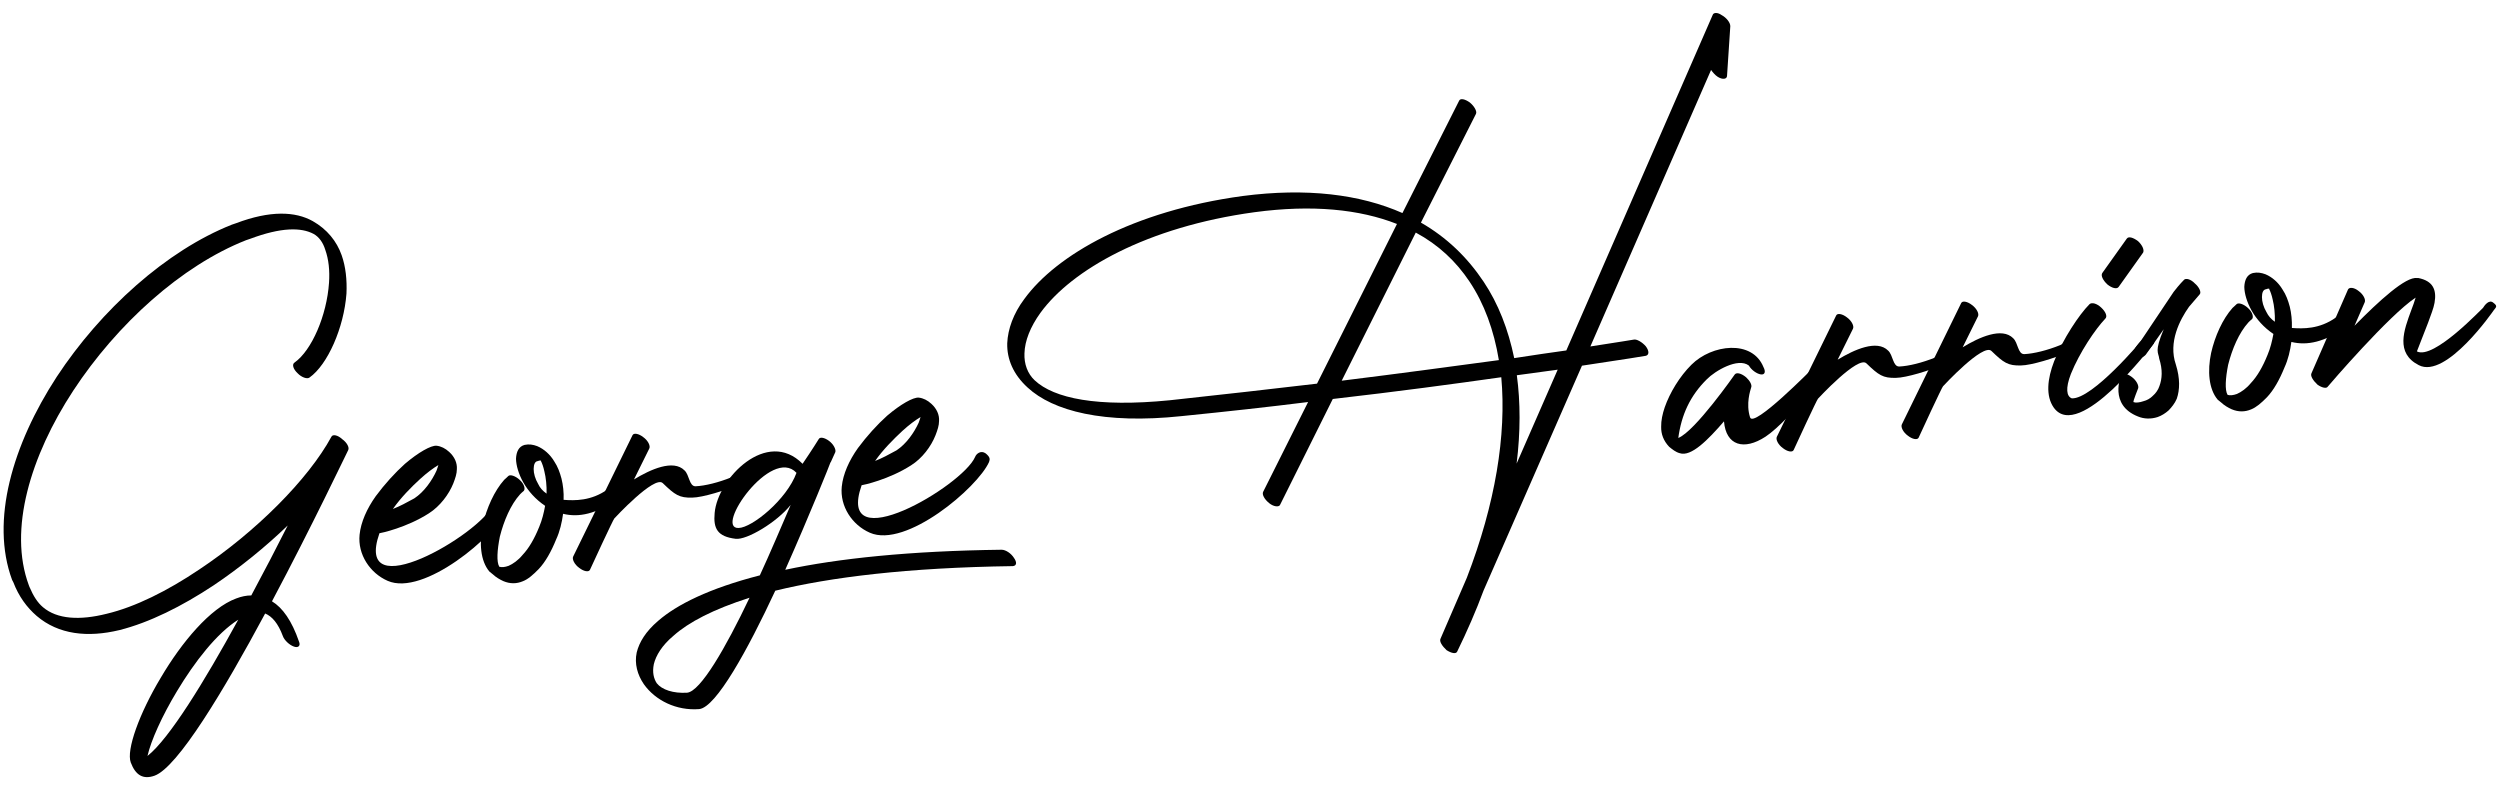 <?xml version="1.0" encoding="utf-8"?>
<!-- Generator: Adobe Illustrator 25.1.0, SVG Export Plug-In . SVG Version: 6.00 Build 0)  -->
<svg version="1.1" id="Layer_1" xmlns="http://www.w3.org/2000/svg" xmlns:xlink="http://www.w3.org/1999/xlink" x="0px" y="0px"
	 viewBox="0 0 237.98 75.2" style="enable-background:new 0 0 237.98 75.2;" xml:space="preserve">
<style type="text/css">
	.st0{display:none;}
	.st1{display:inline;}
	.st2{display:inline;fill:none;stroke:#EC008C;stroke-width:0.25;stroke-miterlimit:3.864;stroke-dasharray:3,2;}
	.st3{fill:none;stroke:#EC008C;stroke-width:0.25;stroke-miterlimit:3.864;stroke-dasharray:3,2;}
</style>
<g id="Design">
</g>
<g id="Emboss" class="st0">
	<g class="st1">
		<g>
			<path d="M120,38.2L120,38.2L120,38.2c0.3,0.2,0.7,0.3,0.9,0.4l0.7,0.2v2.4h-8.5v-2.5l0.7-0.2c0.2,0,0.7-0.2,0.9-0.3
				c0.1-0.1,0.1-0.2,0.1-0.3c0-0.2,0-0.4,0.1-0.6c0-0.3,0-0.6,0-0.9v-3.3v-9.7c0-1.9-0.6-4.2-2.7-3.3c0,0,0,0-0.1,0.1l-0.1,0.1l0,0
				v0.1c0,0.1,0,0.1,0.1,0.2l0,0c0.2,0.3,0.4,0.6,0.4,1c0,0.2,0,0.4-0.1,0.7c0,0.1-0.1,0.3-0.2,0.4c-0.3,0.7-1,0.9-1.7,0.8
				c-2.3-0.5-1.7-3.9,0.3-4.8c1.4-0.8,2.1-0.5,5.9-0.5h5v2.5l-0.7,0.2c-0.2,0.1-0.5,0.1-0.8,0.2l-0.1,0.1l0,0l0,0
				c0,0.1-0.1,0.3-0.1,0.4c0,0.2,0,0.4-0.1,0.5c0,0.3,0,0.6,0,0.9v13.4c0,0.3,0,0.6,0,0.9c0,0.2,0,0.3,0,0.5
				C119.9,37.9,120,38.1,120,38.2z"/>
		</g>
		<g>
			<path d="M135.6,37.9h3.1c0.3,0,0.6,0,1-0.1c0.2,0,0.3-0.1,0.5-0.1l0,0c0.1-0.1,0.2-0.1,0.3-0.2c0.1-0.2,0.3-0.3,0.3-0.5l0,0l0,0
				c0.2-0.3,0.3-0.7,0.4-1c0.2-0.7,0.4-1.4,0.5-2l0.2-0.8h3.4l-0.5,8h-15.9v-2.5l0.7-0.2c0.2,0,0.7-0.2,0.9-0.3
				c0.1-0.1,0.1-0.2,0.1-0.3c0-0.2,0.1-0.4,0.1-0.6c0-0.3,0-0.6,0-0.9V24.7v-1.3c0-1.9-0.6-4.2-2.7-3.3c0,0,0,0-0.1,0.1l-0.1,0.1
				l0,0v0.1c0,0.1,0,0.1,0.1,0.2l0,0c0.2,0.3,0.4,0.6,0.4,1c0,0.2,0,0.4-0.1,0.7c0,0.1-0.1,0.3-0.2,0.4c-0.3,0.7-1,0.9-1.7,0.8
				c-2.3-0.5-1.7-3.9,0.3-4.8c1.3-0.8,2-0.5,5.8-0.5h5v2.5l-0.7,0.2c-0.2,0.1-0.6,0.1-0.8,0.3l0,0l0,0c-0.1,0-0.1,0.1-0.1,0.1
				c0,0.1-0.1,0.3-0.1,0.3l0,0c0,0.2,0,0.4-0.1,0.5c0,0.3,0,0.6,0,0.9C135.6,23,135.6,37.9,135.6,37.9z"/>
		</g>
		<g>
			<path d="M35.5,30.4l-1.6-5.3l-1.2,3.5c0.3,0.2,0.7,0.3,1,0.5C34.3,29.5,34.9,29.9,35.5,30.4L35.5,30.4z M32.1,30.2l-0.6,1.6
				l-0.7,2l-0.5,1.3c-0.1,0.3-0.2,0.6-0.3,1c-0.1,0.2-0.1,0.4-0.2,0.6c-0.1,0.3-0.1,0.6-0.1,0.9c0,0.2,0,0.5,0.2,0.6
				c0.2,0.2,0.7,0.3,0.9,0.3l0.8,0.1v2.6h-8.5v-2.6l0.8-0.1c0.4-0.1,0.7-0.3,0.9-0.6c0.5-0.6,0.8-1.5,1.1-2.2l2.4-6.4
				c-0.3,0-0.5,0-0.8,0c-1.3,0-2.3,0.3-3,0.8c0,0,0,0.1-0.1,0.1c0,0-0.1,0.1-0.1,0.2c0,0,0,0,0,0.1v0.1c0,0.1,0.1,0.2,0.2,0.2l0,0
				c0.4,0.3,0.7,0.6,1,1.1c0.1,0.3,0.2,0.6,0.2,0.9c0,0.2,0,0.4-0.1,0.6c-0.1,0.3-0.2,0.6-0.4,0.8s-0.4,0.4-0.7,0.6
				c-0.3,0.1-0.5,0.2-0.8,0.3c-0.1,0-0.2,0-0.3,0c-0.2,0-0.4,0-0.6-0.1c-0.4-0.1-0.8-0.3-1.1-0.6s-0.5-0.7-0.6-1.1l0,0
				c0-0.1,0-0.2,0-0.3s0-0.2,0-0.3c0-0.7,0.2-1.4,0.5-2s0.8-1.2,1.4-1.6c0.6-0.5,1.3-0.8,2.1-1.1s1.6-0.4,2.4-0.4c0.5,0,1,0,1.5,0.1
				l3.6-9.6h3.9l5.6,17.8c0.2,0.6,0.4,1.2,0.6,1.7c0.1,0.2,0.3,0.5,0.5,0.7s0.5,0.3,0.7,0.3l0.7,0.2v2.4h-9.1v-2.5l0.8-0.2
				c0.3-0.1,0.7-0.1,0.9-0.3c0.1,0,0.1-0.1,0.1-0.1l0,0c0-0.1,0.1-0.3,0.1-0.4c0-0.3,0-0.6-0.1-0.9c-0.1-0.4-0.2-0.9-0.3-1.3l0,0
				l-0.3-0.9c-0.4-0.8-1-1.6-1.7-2.3C34.1,31.4,33.2,30.7,32.1,30.2z"/>
		</g>
		<g>
			<path d="M49.8,18.2h6c1.7,0,3.5,0.1,5.1,0.7c1.3,0.5,2.5,1.1,3.5,2.1c1,1,1.7,2.2,2.2,3.5c0.5,1.5,0.7,3.2,0.7,4.8
				s-0.2,3.3-0.6,4.9c-0.4,1.3-1,2.6-1.9,3.7c-0.8,0.9-1.7,1.6-2.7,2.2c-0.2,0.1-0.3,0.2-0.5,0.3c-0.3,0.2-0.6,0.4-0.9,0.5
				c-0.8,0.3-1.6,0.5-2.5,0.5h-3.4h-1.1h-5.5v-2.5l0.7-0.2c0.2-0.1,0.6-0.1,0.8-0.3l0,0c0.1,0,0.1-0.1,0.1-0.1
				c0.1-0.1,0.1-0.3,0.1-0.4c0-0.2,0-0.4,0-0.5c0-0.3,0-0.6,0-0.9v-0.9V23.5c0-1.9-0.6-4.2-2.7-3.3c0,0,0,0-0.1,0.1L47,20.4l0,0v0.1
				c0,0.1,0,0.1,0.1,0.2l0,0c0.2,0.3,0.4,0.6,0.4,1c0,0.2,0,0.4-0.1,0.7c0,0.1-0.1,0.3-0.2,0.4c-0.3,0.7-1,0.9-1.7,0.8
				c-2.3-0.5-1.7-3.9,0.3-4.8C46.9,18.1,47.5,18.2,49.8,18.2L49.8,18.2L49.8,18.2z M61.8,33.5L61.8,33.5L61.8,33.5
				c0.1-0.4,0.2-0.8,0.2-1.2c0.1-0.9,0.2-1.8,0.2-2.7c0-1.6-0.2-3.3-0.8-4.8c-0.5-1-1.2-1.9-2.2-2.5c-1.1-0.6-2.3-0.8-3.5-0.8
				c-0.3,0-0.7,0-1,0v8.4c0.1,0,0.1,0,0.2,0c0.2,0,0.4,0,0.6,0l0,0c0.1,0,0.2,0,0.3,0h0.1c0.1,0,0.2,0,0.3,0h0.1
				c0.2,0,0.3,0,0.5,0.1c0.1,0,0.3,0.1,0.4,0.1c0.1,0,0.3,0.1,0.4,0.1c0.1,0.1,0.3,0.1,0.4,0.1l0,0c0.1,0,0.1,0.1,0.2,0.1h0.1
				c0,0,0,0,0.1,0h0.1c0.2,0.1,0.5,0.3,0.7,0.5c0.5,0.4,0.8,0.8,1.1,1.2c0.1,0.3,0.3,0.5,0.4,0.8c0.1,0.4,0.2,0.8,0.2,1.2
				c0,0.3,0,0.6-0.1,0.9c0,0.1-0.1,0.2-0.1,0.2c0,0.1-0.1,0.1-0.1,0.2c0,0.1,0,0.1-0.1,0.2l0,0c0,0.1-0.1,0.2-0.2,0.3
				c-0.1,0.3-0.2,0.4-0.3,0.5c-0.3,0.3-0.6,0.5-1,0.7c-0.2,0.1-0.5,0.1-0.7,0.1s-0.4,0-0.6-0.1c-0.1,0-0.2-0.1-0.3-0.1
				s-0.2-0.1-0.3-0.1c-0.4-0.2-0.7-0.6-0.9-1c0-0.4-0.1-0.7-0.1-1c0-0.2,0-0.4,0.1-0.6c0.1-0.3,0.2-0.6,0.4-0.8s0.4-0.4,0.6-0.6
				c0,0,0,0,0.1,0c0,0,0,0,0.1,0c0.2-0.1,0.4-0.2,0.4-0.4v-0.1c0-0.1-0.1-0.3-0.3-0.4l-0.1-0.1l-0.1-0.1c-0.2-0.1-0.5-0.2-0.8-0.2
				c-0.3-0.1-0.6-0.1-0.8-0.1c-0.5,0-0.9,0.1-1.2,0.2c-0.7,0.2-1.2,0.6-1.7,1.1s-0.8,1.1-1,1.7c0,0,0,0,0,0.1v0.1
				c-0.1,0.3-0.1,0.5-0.1,0.8c0,0.2,0,0.3,0,0.5s0.1,0.3,0.1,0.5c0.2,0.7,0.5,1.3,1,1.8C56.2,41.9,61,37.5,61.8,33.5L61.8,33.5z"/>
		</g>
		<g>
			<path d="M-1.5,18.2h3.7L7,31.5l5.4-13.3h6.9v2.5l-0.7,0.2c-0.2,0.1-0.5,0.1-0.8,0.2c-0.1,0-0.1,0.1-0.2,0.1
				c0,0.1-0.1,0.3-0.1,0.4c0,0.2,0,0.4-0.1,0.5c0,0.3,0,0.6,0,0.9v13.4c0,0.5,0,0.9,0.1,1.4c0,0.1,0.1,0.3,0.1,0.4l0.1,0.1l0,0
				c0.2,0.1,0.6,0.2,0.8,0.3l0.7,0.2v2.4h-8.4v-2.5l0.7-0.2c0.2,0,0.7-0.2,0.9-0.3c0.1-0.1,0.1-0.2,0.1-0.3c0-0.2,0.1-0.4,0.1-0.6
				c0-0.3,0-0.7,0-1v-5.8c0-1,0-2.1,0-3.1L8.1,38.8H5L0.8,27.5c0,1.1,0,2.2,0,3.3v5.7c0,0.5,0,0.9,0.1,1.4c0,0.1,0,0.3,0.1,0.4l0,0
				l0,0l0.1,0.1l0,0c0.2,0.1,0.6,0.2,0.8,0.3l0.7,0.2v2.3H-5v-2.5l0.7-0.2c0.2,0,0.7-0.2,0.9-0.3c0.1-0.1,0.1-0.2,0.1-0.3
				c0-0.2,0-0.4,0.1-0.6c0-0.3,0-0.6,0-0.9v-3.3v-9.7c0-1.9-0.6-4.2-2.7-3.3c0,0,0,0-0.1,0.1l-0.1,0.1l0,0v0.1c0,0.1,0,0.1,0.1,0.2
				l0,0c0.2,0.3,0.4,0.6,0.4,1c0,0.2,0,0.4-0.1,0.7c0,0.1-0.1,0.3-0.2,0.4c-0.3,0.7-1,0.9-1.7,0.8c-2.3-0.5-1.7-3.9,0.3-4.8
				C-6,17.9-5.3,18.2-1.5,18.2z"/>
		</g>
		<g>
			<path d="M195.4,18.1h2.9l8,13.2l0,0c0-1.7-0.1-3.4-0.1-5.1v-3.3c0-0.5,0-1-0.1-1.4c0-0.1,0-0.3-0.1-0.3l0,0l0,0l-0.1-0.1
				c-0.2-0.1-0.5-0.2-0.8-0.3l-0.7-0.2v-2.5h7.6v2.5l-0.7,0.2c-0.2,0.1-0.6,0.1-0.8,0.2l-0.1,0.1l0,0l0,0c0,0.1-0.1,0.3-0.1,0.3l0,0
				c0,0.2,0,0.4-0.1,0.5c0,0.3,0,0.6,0,0.9v18.4h-3.5l-9-14.9c0-0.1-0.1-0.1-0.1-0.2c0,0.3,0,0.5,0,0.8c0,2.1,0,4.1,0,6.2v3.2
				c0,0.5,0,0.9,0.1,1.4c0,0.1,0,0.3,0.1,0.4l0,0l0,0l0.1,0.1l0,0c0.2,0.1,0.6,0.2,0.8,0.3l0.7,0.2v2.5h-7.6v-2.5l0.7-0.2
				c0.2,0,0.7-0.2,0.9-0.3c0.1-0.1,0.1-0.2,0.1-0.3c0-0.2,0-0.4,0.1-0.6c0-0.3,0-0.6,0-0.9V33v-9.7c0-1.9-0.6-4.2-2.7-3.3
				c0,0,0,0-0.1,0.1l-0.1,0.1l0,0v0.1c0,0.1,0,0.1,0.1,0.2l0,0c0.2,0.3,0.4,0.6,0.4,1c0,0.2,0,0.4-0.1,0.7c0,0.1-0.1,0.3-0.2,0.4
				c-0.3,0.7-1,0.9-1.7,0.8c-2.3-0.5-1.7-3.9,0.3-4.8C190.9,17.8,191.5,18.1,195.4,18.1z"/>
		</g>
		<g>
			<path d="M176.6,41.2c-0.1,0-0.1,0-0.2,0h-0.1c-0.5,0-1,0-1.4-0.1c-0.7-0.1-1.4-0.3-2-0.5c-1.2-0.5-2.2-1.2-3-2.2
				c-0.9-1.1-1.5-2.3-1.9-3.7c-0.5-1.6-0.6-3.4-0.6-5.1c0-2.1,0.3-4.3,1.1-6.3c0.7-1.7,1.8-3.2,3.4-4.2c1.5-1,3.3-1.5,5.1-1.5
				s3.6,0.4,5.2,1.4c1.5,1,2.6,2.4,3.2,4c0.8,1.9,1,4.1,1,6.1c0,2.2-0.3,4.5-1.2,6.5c-0.7,1.7-1.9,3.2-3.5,4.2
				C180.2,40.8,178.5,41.2,176.6,41.2L176.6,41.2z M169.4,31.7C169.4,31.7,169.4,31.8,169.4,31.7v0.1v0.1V32l0,0c0,0,0,0.1,0.1,0.3
				c0,0,0,0,0,0.1v0.1v0.1l0.2,0.5c0.5,1.1,1.3,2.1,2.5,2.8c1.1,0.7,2.4,1.1,3.9,1.1h0.1h0.1h0.1c1,0,2-0.4,2.9-1
				c0.5-0.4,1-0.9,1.4-1.5s0.7-1.3,0.9-2.1c0.1-0.3,0.1-0.6,0.2-0.9c0-0.3,0.1-0.7,0.1-1c0-0.5-0.1-1-0.2-1.4l0,0
				c-0.1-0.3-0.2-0.5-0.3-0.8c-0.3-0.4-0.6-0.8-0.9-1.1c-0.6-0.6-1.3-1-2.1-1.2c-0.2,0-0.4-0.1-0.6-0.1s-0.4,0-0.6,0
				c-0.3,0-0.7,0-1,0.1h-0.1c0,0,0,0-0.1,0c-0.8,0.2-1.5,0.6-2.1,1.1c-0.6,0.6-1,1.2-1.3,2c-0.1,0.4-0.2,0.9-0.2,1.5
				c0,0.3,0,0.7,0.1,1s0.2,0.6,0.3,0.9l0.1,0.1c0,0,0,0.1,0.1,0.1c0.1,0.2,0.3,0.3,0.4,0.3h0.1c0.2,0,0.4-0.2,0.5-0.5
				c0,0,0,0,0.1-0.1c0,0,0,0,0.1-0.1c0.2-0.3,0.4-0.5,0.7-0.8c0.3-0.2,0.6-0.4,1-0.4c0.2,0,0.4-0.1,0.7-0.1c0.4,0,0.7,0.1,1,0.2
				c0.5,0.2,1,0.6,1.2,1.1c0.1,0.1,0.1,0.2,0.2,0.4c0,0.1,0.1,0.2,0.1,0.4s0.1,0.4,0.1,0.7s0,0.5-0.1,0.8c-0.2,0.5-0.4,0.9-0.8,1.2
				c-0.1,0.1-0.2,0.1-0.3,0.2c-0.1,0.1-0.2,0.1-0.3,0.2l0,0c-0.1,0-0.1,0.1-0.2,0.1c-0.1,0-0.1,0-0.2,0.1c-0.1,0-0.2,0-0.3,0.1
				c-0.3,0.1-0.7,0.1-1,0.1c-0.5,0-1-0.1-1.5-0.2c-0.3-0.1-0.7-0.3-1-0.4c-0.5-0.3-1-0.7-1.5-1.3c-0.2-0.3-0.4-0.5-0.5-0.8v-0.1
				c0,0,0-0.1-0.1-0.1c0,0,0,0-0.1-0.1c0-0.1-0.1-0.2-0.1-0.3l0,0c0-0.2-0.1-0.3-0.2-0.5c-0.1-0.1-0.1-0.3-0.2-0.5
				c0-0.2-0.1-0.3-0.1-0.5s0-0.4-0.1-0.5v0.1c0-0.1,0-0.2,0-0.4l0,0c0-0.1,0-0.2,0-0.3l0,0c0-0.3,0-0.5,0.1-0.7
				c0-0.2,0.1-0.5,0.1-0.7c0-0.3,0.1-0.5,0.2-0.8c0-0.1,0.1-0.2,0.1-0.3l0,0C170.9,28.1,169.4,29.6,169.4,31.7L169.4,31.7z
				 M172.8,25.5l0.5-0.4c0.6-0.4,1.2-0.7,1.8-0.9c0.6-0.2,1.4-0.3,2.1-0.3s1.4,0.1,2.1,0.3c0.5,0.2,0.9,0.4,1.4,0.6
				c0-0.1,0-0.1-0.1-0.2c-0.3-1-0.8-2.1-1.6-2.8c-0.6-0.5-1.3-0.8-2.2-0.8c-0.7,0-1.3,0.1-1.9,0.5c-0.6,0.4-1,0.9-1.3,1.5
				C173.2,23.7,172.9,24.6,172.8,25.5z"/>
		</g>
		<g>
			<path d="M152.7,35c0.1,0.6,0.3,1.3,0.7,1.8c0.2,0.4,0.6,0.6,1,0.8c0.5,0.2,1.2,0.3,1.8,0.3c0.7,0,1.6-0.1,2.1-0.7
				c0.5-0.5,0.7-1.3,0.7-2.1c0-0.5-0.1-1.1-0.3-1.5c-0.2-0.5-0.6-0.8-1-1.2c-0.3-0.3-0.7-0.5-1.1-0.7c-0.5-0.3-1-0.6-1.6-0.8
				c-1.1-0.5-2.1-1.1-3.1-1.9c-0.7-0.6-1.4-1.3-1.8-2.2c-0.4-0.8-0.6-1.7-0.6-2.6c0-1.3,0.3-2.5,1-3.5c0.7-1.1,1.7-1.8,2.8-2.3
				c1.3-0.6,2.6-0.8,4-0.8c0.8,0,1.6,0,2.4,0.1c1,0.1,2,0.3,3,0.6l0.7,0.2v5.9h-3.3l-0.2-0.7c-0.2-0.5-0.4-1.2-0.8-1.7
				c-0.2-0.3-0.5-0.6-0.9-0.7c-0.5-0.2-1-0.2-1.5-0.2s-1,0.1-1.4,0.3c-0.4,0.2-0.6,0.4-0.9,0.8c-0.2,0.2-0.3,0.7-0.3,1.1
				c0,0.5,0.1,1,0.3,1.4s0.6,0.8,1,1.1c0.3,0.2,0.6,0.4,0.9,0.6c0.5,0.3,0.9,0.5,1.4,0.7c1.1,0.6,2.3,1.2,3.3,1.9
				c0.8,0.6,1.5,1.4,2,2.2c0.5,0.9,0.7,2,0.7,3c0,1.1-0.2,2.2-0.6,3.2c-0.4,0.9-1,1.6-1.7,2.2c-0.8,0.6-1.6,1-2.5,1.2
				c-1,0.2-2,0.3-3,0.3c-2,0-4-0.4-5.9-0.8l-0.8-0.1v-6h3.3L152.7,35z"/>
		</g>
		<g>
			<path d="M105.1,20.9c-0.1,0.1-0.2,0.2-0.3,0.3c-0.2,0.2-0.3,0.6-0.4,0.8c-0.3,0.6-0.5,1.2-0.7,1.8l-6,17.4H94l-3.6-14.5
				l-4.2,14.5h-4l-4.7-17.5c-0.2-0.5-0.3-1.1-0.5-1.6c-0.1-0.3-0.2-0.6-0.4-0.9c-0.1-0.1-0.1-0.2-0.2-0.3c-0.1-0.1-0.3-0.1-0.5-0.2
				l-0.7-0.2V18h8.6v2.5L83,20.6c-0.2,0-0.7,0.2-0.9,0.3c0,0.2,0,0.4,0,0.5c0,0.4,0,0.7,0.1,1.1c0.1,0.5,0.2,1.1,0.4,1.6l2.2,8.8
				L89,18.1h4.1l3.4,14.8l2.6-8.4c0.2-0.6,0.4-1.2,0.5-1.8c0.1-0.3,0.1-0.7,0.1-1c0-0.1,0-0.6-0.1-0.7c-0.1-0.2-0.6-0.2-0.8-0.3
				l-0.7-0.1V18h8.1v2.4l-0.7,0.2C105.4,20.8,105.2,20.8,105.1,20.9z"/>
		</g>
	</g>
</g>
<g id="Guide" class="st0">
	<path class="st2" d="M373.3,7.3c0-10.2,8.2-18.4,18.4-18.4h238.1c10.2,0,18.4,8.2,18.4,18.4v127.6c0,10.2-8.2,18.4-18.4,18.4H391.7
		c-10.2,0-18.4-8.2-18.4-18.4L373.3,7.3L373.3,7.3z"/>
	<g class="st1">
		<path class="st3" d="M205.2,120.4H0c-19.6,0-35.4-15.9-35.4-35.4v-95.8c0-19.6,15.9-35.4,35.4-35.4h205.2
			c19.6,0,35.4,15.9,35.4,35.4V85C240.6,104.6,224.8,120.4,205.2,120.4z"/>
		<path class="st3" d="M205.2,114.8H0c-16.4,0-29.8-13.3-29.8-29.8v-95.8c0-16.4,13.3-29.8,29.8-29.8h205.2
			c16.4,0,29.8,13.3,29.8,29.8V85C234.9,101.5,221.6,114.8,205.2,114.8z"/>
		<path class="st3" d="M202.9,97.8H2.2c-8.3,0-15-6.7-15-15V-8.5c0-8.3,6.7-15,15-15h200.7c8.3,0,15,6.7,15,15v91.3
			C217.9,91,211.2,97.8,202.9,97.8z"/>
	</g>
</g>
<g>
	<path d="M29.46,35.94c-0.22,0.17-0.76-0.02-1.13-0.41c-0.42-0.39-0.56-0.85-0.29-1.02c1.64-1.16,3.07-4.49,3.28-7.59
		c0.08-1.15-0.03-2.23-0.36-3.15c-0.21-0.69-0.6-1.22-1.1-1.5c-1.2-0.64-3.1-0.64-6.04,0.46l-0.41,0.14
		c-6.13,2.42-12.27,7.97-16.44,14.32C2.89,43.42,0.79,50.43,2.74,55.7l0.07,0.18c0.37,0.87,0.77,1.49,1.28,1.92
		c1.35,1.15,3.5,1.27,6.05,0.63c2.74-0.65,5.81-2.19,8.8-4.2c5.39-3.58,10.4-8.59,12.61-12.66c0.12-0.25,0.6-0.16,1.02,0.23
		c0.46,0.33,0.7,0.79,0.58,1.04c-0.16,0.3-3.42,7.18-7.26,14.4c1.01,0.61,1.89,1.85,2.57,3.83c0.18,0.41-0.08,0.63-0.48,0.48
		c-0.44-0.15-0.92-0.62-1.05-0.99c-0.46-1.24-1.04-1.89-1.69-2.16c-3.93,7.33-8.33,14.65-10.53,15.44c-1.1,0.39-1.81-0.06-2.26-1.25
		c-0.45-1.19,0.82-4.69,2.85-8.07c1.99-3.38,4.71-6.64,7.18-7.55c0.5-0.19,0.97-0.29,1.44-0.29c1.24-2.31,2.44-4.61,3.47-6.66
		c-2.08,2.01-4.54,4.01-7.04,5.69c-3.03,2.01-6.15,3.56-8.98,4.27c-3.02,0.73-5.8,0.43-7.88-1.35c-0.94-0.81-1.71-1.87-2.22-3.2
		l-0.12-0.23c-2.08-5.64,0.05-12.88,4.25-19.33c4.21-6.4,10.44-12.01,16.66-14.48l0.41-0.14c3.25-1.23,5.64-1.13,7.3-0.2
		c1.36,0.77,2.28,1.91,2.75,3.24c0.39,1.1,0.52,2.37,0.46,3.66C32.74,31.19,31.19,34.72,29.46,35.94z M14.04,71.96
		c2.07-1.63,5.42-7.09,8.64-12.97c-2.06,1.3-4.16,4.02-5.83,6.8C15.42,68.16,14.37,70.5,14.04,71.96z"/>
	<path d="M40.82,48.87c-2.1,1.35-4.56,1.88-4.7,1.89c-2.52,7.19,9.6,0.09,10.8-2.69c0.11-0.3,0.55-0.67,1.01-0.34
		c0.41,0.34,0.43,0.53,0.32,0.82c-1.09,2.44-7.92,8.25-11.35,6.74c-1.69-0.74-2.86-2.52-2.67-4.39c0.12-1.2,0.7-2.49,1.54-3.67
		c0.84-1.13,1.82-2.22,2.78-3.08c1.27-1.08,2.48-1.77,3.01-1.72c0.43,0.05,0.83,0.25,1.2,0.59c0.52,0.47,0.77,1.06,0.73,1.64
		c0,0.43-0.15,0.87-0.34,1.36C42.73,47.06,41.89,48.19,40.82,48.87z M37.4,48.45c0.64-0.25,1.32-0.61,2.04-1.01
		c0.94-0.62,1.68-1.69,2.11-2.63c0.08-0.2,0.11-0.34,0.18-0.54c-0.49,0.29-1.07,0.72-1.72,1.31C39.14,46.37,38.15,47.38,37.4,48.45z
		"/>
	<path d="M48.39,45.31c0.17-0.16,0.66-0.02,1.08,0.37c0.42,0.38,0.56,0.85,0.39,1.05c-0.13,0.11-0.26,0.22-0.35,0.32
		c-0.9,0.99-1.55,2.53-1.93,4.04c-0.25,1.26-0.33,2.41-0.05,2.86c0.24,0.07,0.53,0.04,0.89-0.09c0.41-0.18,0.9-0.52,1.32-1.03
		c0.6-0.63,1.13-1.54,1.59-2.68c0.27-0.64,0.44-1.33,0.56-2c-0.92-0.62-1.61-1.41-2.07-2.22c-0.46-0.81-0.69-1.64-0.7-2.26
		c0.03-0.67,0.26-1.17,0.82-1.32c0.42-0.09,0.8-0.03,1.2,0.12c0.64,0.27,1.22,0.78,1.62,1.45c0.33,0.49,0.53,1.04,0.69,1.64
		c0.15,0.6,0.23,1.31,0.2,2.02c1.05,0.08,2.62,0.12,4.18-0.99c0.22-0.17,0.44-0.38,0.86,0.01c0.37,0.39,0.36,0.73,0.14,0.89
		c-2.09,1.44-3.72,1.79-5.23,1.42c-0.11,0.82-0.31,1.69-0.66,2.44c-0.46,1.14-1.02,2.15-1.67,2.83c-0.52,0.53-1,0.96-1.5,1.15
		c-0.59,0.25-1.21,0.26-1.85-0.01c-0.35-0.16-0.7-0.36-1.02-0.66c-0.1-0.08-0.21-0.17-0.31-0.25c-0.86-1.01-0.99-2.75-0.63-4.45
		c0.36-1.6,1.1-3.24,2.04-4.29C48.14,45.57,48.26,45.42,48.39,45.31z M52.03,46.99c0.02-0.76-0.06-1.52-0.21-2.12
		c-0.09-0.42-0.22-0.79-0.34-1.01c-0.05,0,0.05,0,0.05,0c-0.05-0.04-0.19-0.03-0.33,0.03c-0.28,0.03-0.39,0.32-0.4,0.75
		c0,0.43,0.14,0.94,0.43,1.43C51.4,46.44,51.67,46.74,52.03,46.99z"/>
	<path d="M60.21,41.43c0.12-0.25,0.6-0.15,1.02,0.18c0.46,0.33,0.7,0.83,0.58,1.08l-1.46,2.95c1.57-0.96,3.75-1.94,4.81-0.86
		c0.47,0.43,0.44,1.52,1.05,1.51c0.9-0.04,2.2-0.36,3.43-0.86c0.27-0.12,0.53-0.39,0.86,0.01c0.38,0.44,0.2,0.6-0.08,0.67
		c-1.32,0.56-3.53,1.25-4.53,1.26c-1.23,0.03-1.64-0.26-2.8-1.38c-0.79-0.78-4.61,3.36-4.61,3.36c-0.09,0.06-2.12,4.44-2.32,4.89
		c-0.12,0.25-0.6,0.15-1.02-0.18c-0.46-0.33-0.7-0.83-0.58-1.08L60.21,41.43z"/>
	<path d="M95.36,52.33c0.38,0.01,0.89,0.34,1.17,0.79c0.28,0.4,0.26,0.73-0.11,0.77c-10.06,0.14-17.38,1.06-22.62,2.34
		c-2.62,5.63-5.64,11.11-7.24,11.27c-2.17,0.17-4.17-0.82-5.27-2.37c-0.61-0.89-0.91-1.95-0.68-3.02c0.24-0.97,0.85-1.99,2.03-3
		c1.79-1.56,4.87-3.1,9.69-4.34c0.86-1.84,2.21-5.02,2.94-6.71c-1.31,1.65-4.18,3.36-5.24,3.23c-1.73-0.21-2.14-0.97-2-2.46
		c0.29-3.31,4.99-8.1,8.37-4.68c0.91-1.33,1.53-2.34,1.53-2.34c0.12-0.25,0.56-0.15,0.96,0.14c0.46,0.33,0.7,0.83,0.63,1.08
		l-0.43,0.95l-0.04,0.05c0,0.05-1.94,4.9-4.3,10.21C79.81,53.16,86.58,52.44,95.36,52.33z M71.35,56.9c-3.45,1.1-5.8,2.33-7.24,3.62
		c-1.1,0.92-1.67,1.88-1.87,2.7c-0.16,0.78-0.01,1.38,0.28,1.82c0.49,0.62,1.57,0.98,2.89,0.9C66.68,65.82,69.07,61.69,71.35,56.9z
		 M75.82,45.01c-2.39-2.57-7.88,5.34-5.51,5.25C71.59,50.23,74.88,47.57,75.82,45.01z"/>
	<path d="M86.72,44.3c-2.1,1.35-4.56,1.88-4.7,1.89c-2.52,7.19,9.6,0.09,10.8-2.69c0.11-0.3,0.55-0.67,1.01-0.34
		c0.41,0.34,0.43,0.53,0.32,0.82c-1.09,2.44-7.92,8.25-11.35,6.73c-1.69-0.74-2.86-2.52-2.67-4.39c0.12-1.2,0.7-2.49,1.54-3.67
		c0.84-1.13,1.82-2.22,2.78-3.08c1.27-1.08,2.48-1.77,3.01-1.72c0.43,0.05,0.83,0.25,1.2,0.59c0.52,0.47,0.77,1.06,0.73,1.64
		c0,0.43-0.15,0.87-0.34,1.36C88.63,42.5,87.79,43.63,86.72,44.3z M83.3,43.88c0.64-0.25,1.32-0.61,2.04-1.01
		c0.94-0.62,1.68-1.69,2.11-2.63c0.08-0.2,0.11-0.34,0.18-0.54c-0.49,0.29-1.07,0.72-1.72,1.31C85.05,41.81,84.05,42.81,83.3,43.88z
		"/>
	<path d="M164.4,7.22c-0.01,0.33-0.44,0.38-0.89,0.09c-0.25-0.16-0.47-0.43-0.63-0.65l-11.49,26.32c2.67-0.41,4.07-0.64,4.12-0.65
		c0.28-0.08,0.83,0.25,1.16,0.64c0.33,0.44,0.32,0.82,0,0.9c0,0-2.15,0.36-6.08,0.94l-9.37,21.41c-0.71,1.92-1.56,3.86-2.51,5.81
		c-0.12,0.25-0.55,0.15-1.01-0.14c-0.42-0.39-0.7-0.83-0.58-1.08c0.85-1.94,1.66-3.87,2.51-5.81c2.72-7.06,3.78-13.58,3.28-19.09
		c-4.45,0.63-9.84,1.36-16.04,2.07l-5.03,10.1c-0.12,0.2-0.6,0.16-1.02-0.18c-0.47-0.38-0.7-0.83-0.58-1.08l4.28-8.55
		c-3.75,0.47-7.75,0.91-12.03,1.34c-7.43,0.79-12.26-0.49-14.67-2.72c-1.36-1.24-1.98-2.7-1.94-4.22c0.06-1.34,0.58-2.81,1.62-4.2
		c3.05-4.2,10.33-8.39,20.78-9.81c6.1-0.8,11.2-0.16,15.22,1.62l5.4-10.7c0.12-0.25,0.56-0.15,1.02,0.18
		c0.41,0.34,0.7,0.83,0.58,1.08l-5.24,10.35c2.47,1.42,4.42,3.31,5.97,5.63c1.4,2.09,2.35,4.56,2.91,7.27
		c1.87-0.28,3.51-0.54,4.96-0.73l13.93-31.93c0.07-0.24,0.45-0.28,0.86,0.01c0.45,0.24,0.83,0.72,0.82,1.06L164.4,7.22z
		 M125.37,36.52l7.61-15.2c-3.56-1.4-8.07-1.86-13.56-1.12c-10.26,1.4-17.41,5.49-20.38,9.58c-0.96,1.33-1.49,2.67-1.52,3.86
		c-0.04,1,0.29,1.92,0.97,2.56c1.83,1.72,5.96,2.59,12.87,1.9C116.4,37.55,121.1,37.03,125.37,36.52z M134.77,22.14l-7.05,14.1
		c5.82-0.72,10.83-1.41,14.96-1.96c-0.47-2.85-1.39-5.37-2.79-7.47C138.61,24.89,136.93,23.3,134.77,22.14z M144.37,44.13l3.91-8.94
		c-1.17,0.16-2.48,0.34-3.89,0.53C144.74,38.29,144.74,41.14,144.37,44.13z"/>
	<path d="M167.87,34.95c0.24,0.45,0.12,0.75-0.26,0.69c-0.39-0.06-0.9-0.43-1.13-0.84c-1.03-0.8-3.23,0.51-4,1.3
		c-1.6,1.58-2.42,3.38-2.72,5.59c1.6-0.63,5.38-6.05,5.38-6.05c0.17-0.21,0.61-0.11,1.07,0.27c0.37,0.34,0.6,0.75,0.48,1
		c-0.07,0.24-0.51,1.52-0.1,2.81c0.3,1.11,5.91-4.62,5.99-4.68c0.17-0.21,0.52-0.48,0.94-0.14c0.42,0.39,0.41,0.77,0.24,0.97
		c-2.83,3.08-4.5,4.91-5.7,5.7c-2.05,1.34-3.76,0.85-3.95-1.46c-1.53,1.77-3.13,3.4-4.21,3.03c-0.39-0.1-0.7-0.36-1.01-0.61
		c-0.53-0.56-0.78-1.21-0.76-1.92c-0.01-0.57,0.12-1.2,0.34-1.84c0.48-1.38,1.42-2.94,2.54-4.05
		C162.95,32.78,166.8,32.3,167.87,34.95z"/>
	<path d="M174.79,30.03c0.12-0.25,0.6-0.15,1.02,0.18c0.46,0.33,0.7,0.83,0.58,1.08l-1.46,2.95c1.57-0.96,3.75-1.94,4.81-0.86
		c0.47,0.43,0.44,1.52,1.05,1.51c0.9-0.04,2.2-0.36,3.43-0.86c0.27-0.12,0.53-0.39,0.86,0.01c0.38,0.44,0.2,0.6-0.08,0.67
		c-1.32,0.56-3.53,1.25-4.53,1.26c-1.23,0.03-1.64-0.26-2.8-1.38c-0.79-0.78-4.61,3.36-4.61,3.36c-0.09,0.06-2.12,4.44-2.32,4.89
		c-0.12,0.25-0.6,0.15-1.02-0.18c-0.46-0.33-0.7-0.83-0.58-1.08L174.79,30.03z"/>
	<path d="M186.69,28.85c0.12-0.25,0.6-0.15,1.02,0.18c0.46,0.33,0.7,0.83,0.58,1.08l-1.46,2.95c1.57-0.96,3.75-1.94,4.81-0.86
		c0.47,0.43,0.44,1.52,1.05,1.51c0.9-0.04,2.2-0.36,3.43-0.86c0.27-0.12,0.53-0.39,0.86,0.01c0.38,0.44,0.2,0.6-0.08,0.67
		c-1.32,0.56-3.53,1.25-4.53,1.26c-1.23,0.03-1.64-0.26-2.8-1.38c-0.79-0.78-4.61,3.36-4.61,3.36c-0.09,0.06-2.12,4.44-2.32,4.89
		c-0.12,0.25-0.6,0.15-1.02-0.18c-0.46-0.33-0.7-0.83-0.58-1.08L186.69,28.85z"/>
	<path d="M198.9,28.96c0.22-0.21,0.71-0.07,1.12,0.32c0.42,0.39,0.61,0.84,0.39,1.05c-0.95,1-2.44,3.19-3.28,5.27
		c-0.53,1.38-0.41,2.13,0.09,2.32c1.96,0.09,6.67-5.51,6.67-5.56c0.17-0.21,0.46-0.62,0.88-0.23c0.46,0.38,0.29,0.54,0.12,0.75
		c-0.05,0-7.01,9.25-9.39,5.92c-0.78-1.11-0.61-2.74,0.04-4.42C196.38,32.26,197.91,29.96,198.9,28.96z M201.68,27.31
		c-0.17,0.25-0.65,0.11-1.07-0.23c-0.42-0.39-0.65-0.84-0.49-1.09l2.33-3.27c0.17-0.25,0.61-0.11,1.07,0.23
		c0.42,0.39,0.61,0.84,0.49,1.09L201.68,27.31z"/>
	<path d="M204.27,33.75c-0.17,0.21-0.71,0.55-1.12,0.21c-0.42-0.39,0.49-1.33,0.66-1.54l3.1-4.63c0.55-0.72,0.98-1.14,0.98-1.14
		c0.17-0.21,0.66-0.07,1.03,0.32c0.41,0.34,0.65,0.84,0.48,1.04l-1.02,1.19c-0.88,1.23-1.99,3.38-1.26,5.49
		c0.42,1.34,0.38,2.43,0.09,3.27c-0.19,0.45-0.49,0.81-0.79,1.12c-0.31,0.27-0.66,0.49-1.03,0.62c-0.64,0.21-1.31,0.18-1.86-0.05
		c-2.82-1.1-1.62-3.88-1.63-3.92c0.12-0.25,0.55-0.2,1.01,0.14c0.46,0.33,0.7,0.83,0.63,1.08c0,0.05-0.54,1.29-0.44,1.33
		c0.2,0.08,0.57,0.04,0.94-0.09c0.32-0.08,0.64-0.25,0.9-0.52c0.26-0.22,0.51-0.57,0.62-0.92c0.26-0.69,0.32-1.55-0.02-2.61
		c-0.06-0.61-0.49-0.62,0.43-2.8L204.27,33.75z"/>
	<path d="M212.91,28.95c0.17-0.16,0.66-0.02,1.08,0.37c0.42,0.38,0.56,0.85,0.39,1.05c-0.13,0.11-0.26,0.22-0.35,0.32
		c-0.9,0.99-1.55,2.53-1.93,4.04c-0.25,1.26-0.33,2.41-0.05,2.86c0.24,0.07,0.53,0.04,0.89-0.09c0.41-0.18,0.9-0.52,1.32-1.03
		c0.6-0.63,1.13-1.54,1.59-2.68c0.27-0.64,0.44-1.33,0.56-2c-0.92-0.62-1.61-1.41-2.07-2.22c-0.46-0.81-0.69-1.64-0.7-2.26
		c0.03-0.67,0.26-1.17,0.82-1.32c0.42-0.09,0.8-0.03,1.2,0.12c0.64,0.27,1.22,0.78,1.62,1.45c0.33,0.49,0.53,1.04,0.69,1.64
		c0.15,0.6,0.22,1.31,0.2,2.02c1.05,0.08,2.62,0.12,4.18-0.99c0.22-0.17,0.44-0.38,0.86,0.01c0.37,0.39,0.36,0.73,0.14,0.89
		c-2.09,1.44-3.72,1.79-5.23,1.42c-0.11,0.82-0.31,1.69-0.66,2.44c-0.46,1.14-1.02,2.15-1.67,2.83c-0.52,0.53-1,0.95-1.5,1.15
		c-0.59,0.25-1.21,0.26-1.85-0.01c-0.35-0.16-0.7-0.36-1.02-0.66c-0.1-0.08-0.21-0.17-0.31-0.25c-0.86-1.01-0.99-2.75-0.63-4.45
		c0.36-1.6,1.1-3.24,2.04-4.29C212.65,29.21,212.78,29.06,212.91,28.95z M216.55,30.63c0.02-0.76-0.06-1.52-0.21-2.12
		c-0.09-0.42-0.22-0.78-0.34-1.01c-0.05,0,0.05,0,0.05,0c-0.05-0.04-0.19-0.03-0.33,0.03c-0.28,0.03-0.4,0.32-0.4,0.75
		s0.14,0.94,0.43,1.43C215.92,30.07,216.19,30.38,216.55,30.63z"/>
	<path d="M223.51,27.56c0.12-0.25,0.6-0.2,1.01,0.14c0.46,0.33,0.7,0.83,0.58,1.08l-0.97,2.23c2.33-2.37,4.9-4.72,5.96-4.54
		l0.09-0.01c1.45,0.28,1.78,1.15,1.57,2.36c-0.09,0.53-0.36,1.18-0.62,1.91c-0.49,1.28-1.06,2.72-1.06,2.72
		c1.6,0.84,6.24-4.14,6.29-4.14c0.12-0.2,0.58-0.87,1-0.48c0.46,0.33,0.19,0.46,0.02,0.71c0,0-4.52,6.58-7.13,5.22
		c-2.25-1.15-1.42-3.32-0.71-5.25c0.15-0.4,0.3-0.79,0.41-1.18c-2.54,1.68-8.2,8.27-8.37,8.48c-0.12,0.2-0.56,0.1-0.97-0.19
		c-0.42-0.39-0.7-0.83-0.58-1.08L223.51,27.56z"/>
</g>
</svg>
